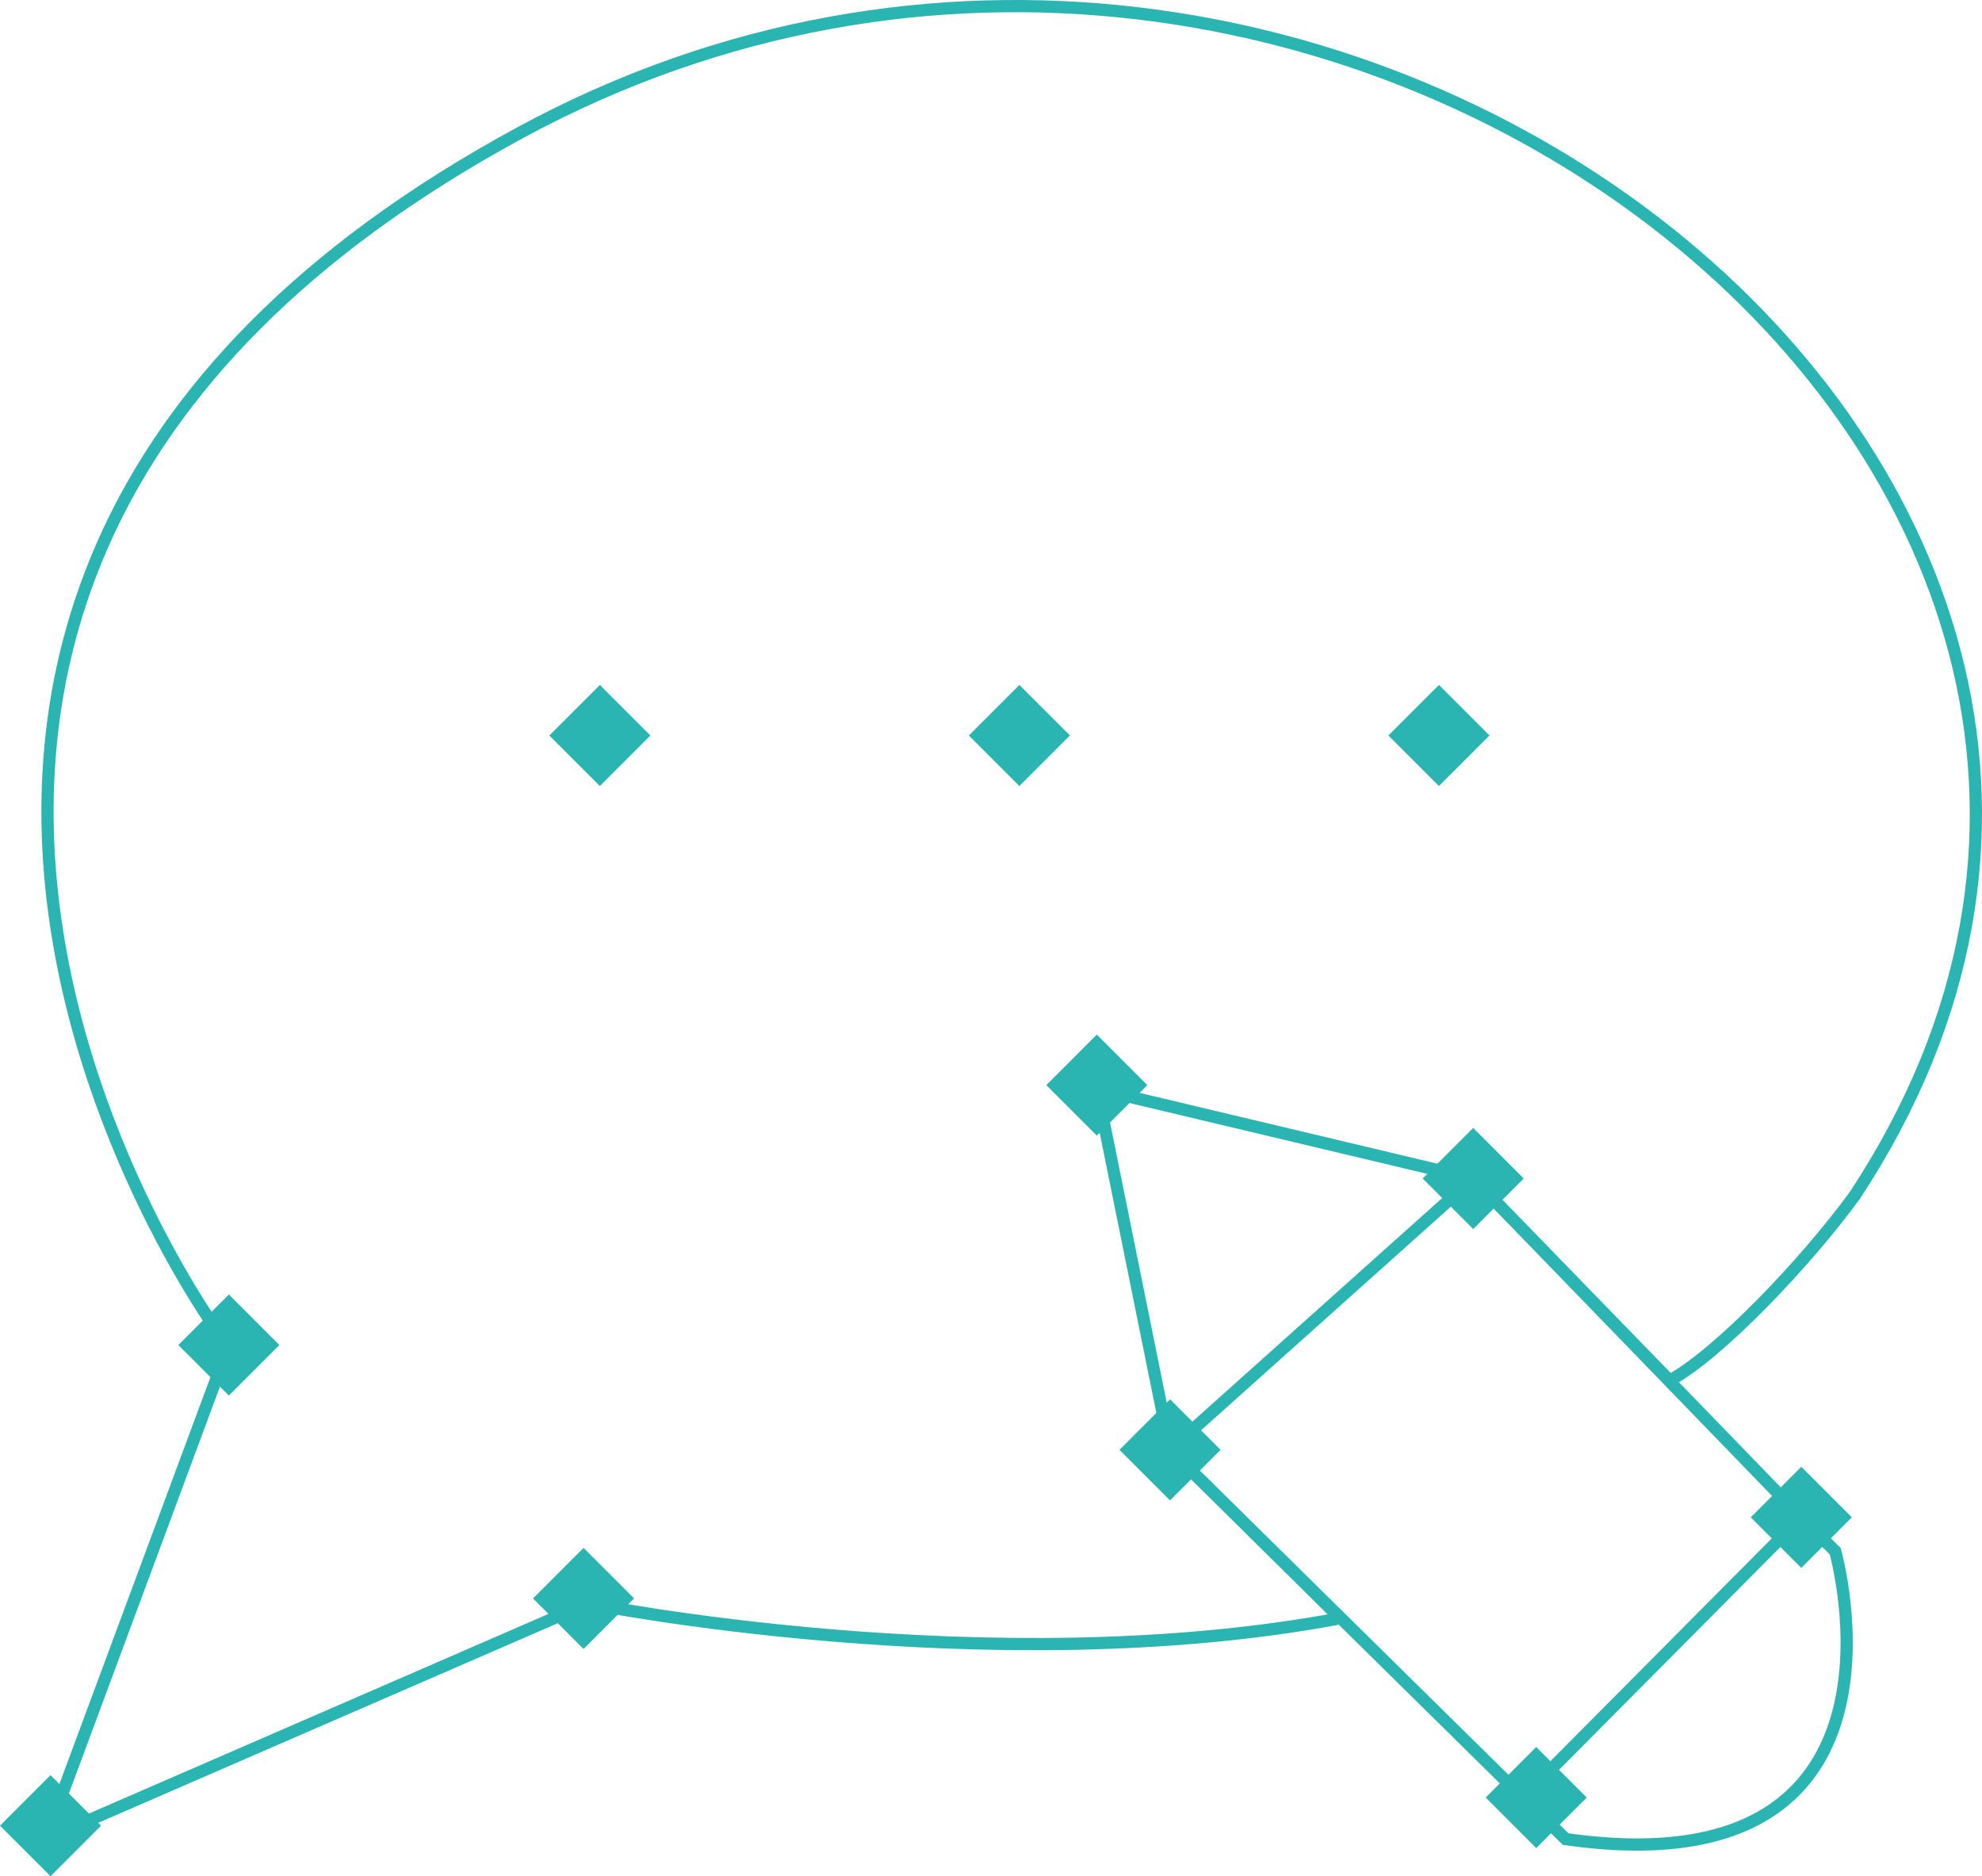 <svg id="Layer_2" data-name="Layer 2" xmlns="http://www.w3.org/2000/svg" viewBox="0 0 810.26 766.93"><defs><style>.cls-1{fill:none;}.cls-1,.cls-3{stroke:#2ab5b3;stroke-miterlimit:10;stroke-width:5px;}.cls-2,.cls-3{fill:#2ab5b3;}</style></defs><title>blog 5pt</title><path class="cls-1" d="M657.78,477.76l29.83,147.48,69.61,68.85C614,721,449.72,688,449.72,688L227.88,784.35l75-202C322,611.2,59.18,283.35,422.18,86.72c331-179.26,737.47,143.19,545.4,434.49-20,27.46-55.62,64.83-75.73,75.73l-80.32-82.61Z" transform="translate(-209.29 -32.61)"/><rect class="cls-2" x="643.07" y="461.55" width="29.22" height="29.22" transform="translate(-353.35 571.91) rotate(-45)"/><line class="cls-3" x1="478.32" y1="592.64" x2="602.24" y2="481.72"/><rect class="cls-2" x="673" y="610.63" width="29.22" height="29.22" transform="translate(-450.01 636.74) rotate(-45)"/><rect class="cls-2" x="796.93" y="499.72" width="29.22" height="29.22" transform="translate(-335.28 691.88) rotate(-45)"/><rect class="cls-2" x="439.9" y="318.63" width="29.22" height="29.22" transform="translate(-311.8 386.39) rotate(-45)"/><rect class="cls-2" x="433.24" y="671.37" width="29.22" height="29.22" transform="translate(-563.18 484.99) rotate(-45)"/><rect class="cls-2" x="215.34" y="764.26" width="29.22" height="29.22" transform="translate(-692.69 358.12) rotate(-45)"/><rect class="cls-2" x="288.24" y="567.8" width="29.22" height="29.22" transform="translate(-532.41 352.12) rotate(-45)"/><rect class="cls-2" x="782.93" y="318.63" width="29.22" height="29.22" transform="translate(-211.33 628.94) rotate(-45)"/><rect class="cls-2" x="611.41" y="318.63" width="29.22" height="29.22" transform="translate(-261.57 507.66) rotate(-45)"/><path class="cls-1" d="M757.22,694.09" transform="translate(-209.29 -32.61)"/><polyline class="cls-1" points="602.24 481.72 736.38 620.22 622.57 734.77 478.32 592.63"/><path class="cls-1" d="M831.86,767.37" transform="translate(-209.29 -32.61)"/><path class="cls-1" d="M945.67,652.83l13.87,13.86s39.39,139-110.17,117.66l-17.51-17" transform="translate(-209.29 -32.61)"/><rect class="cls-2" x="822.7" y="752.76" width="29.22" height="29.22" transform="translate(-506.66 784.22) rotate(-45)"/><rect class="cls-2" x="931.07" y="638.22" width="29.22" height="29.22" transform="translate(-393.93 827.3) rotate(-45)"/></svg>